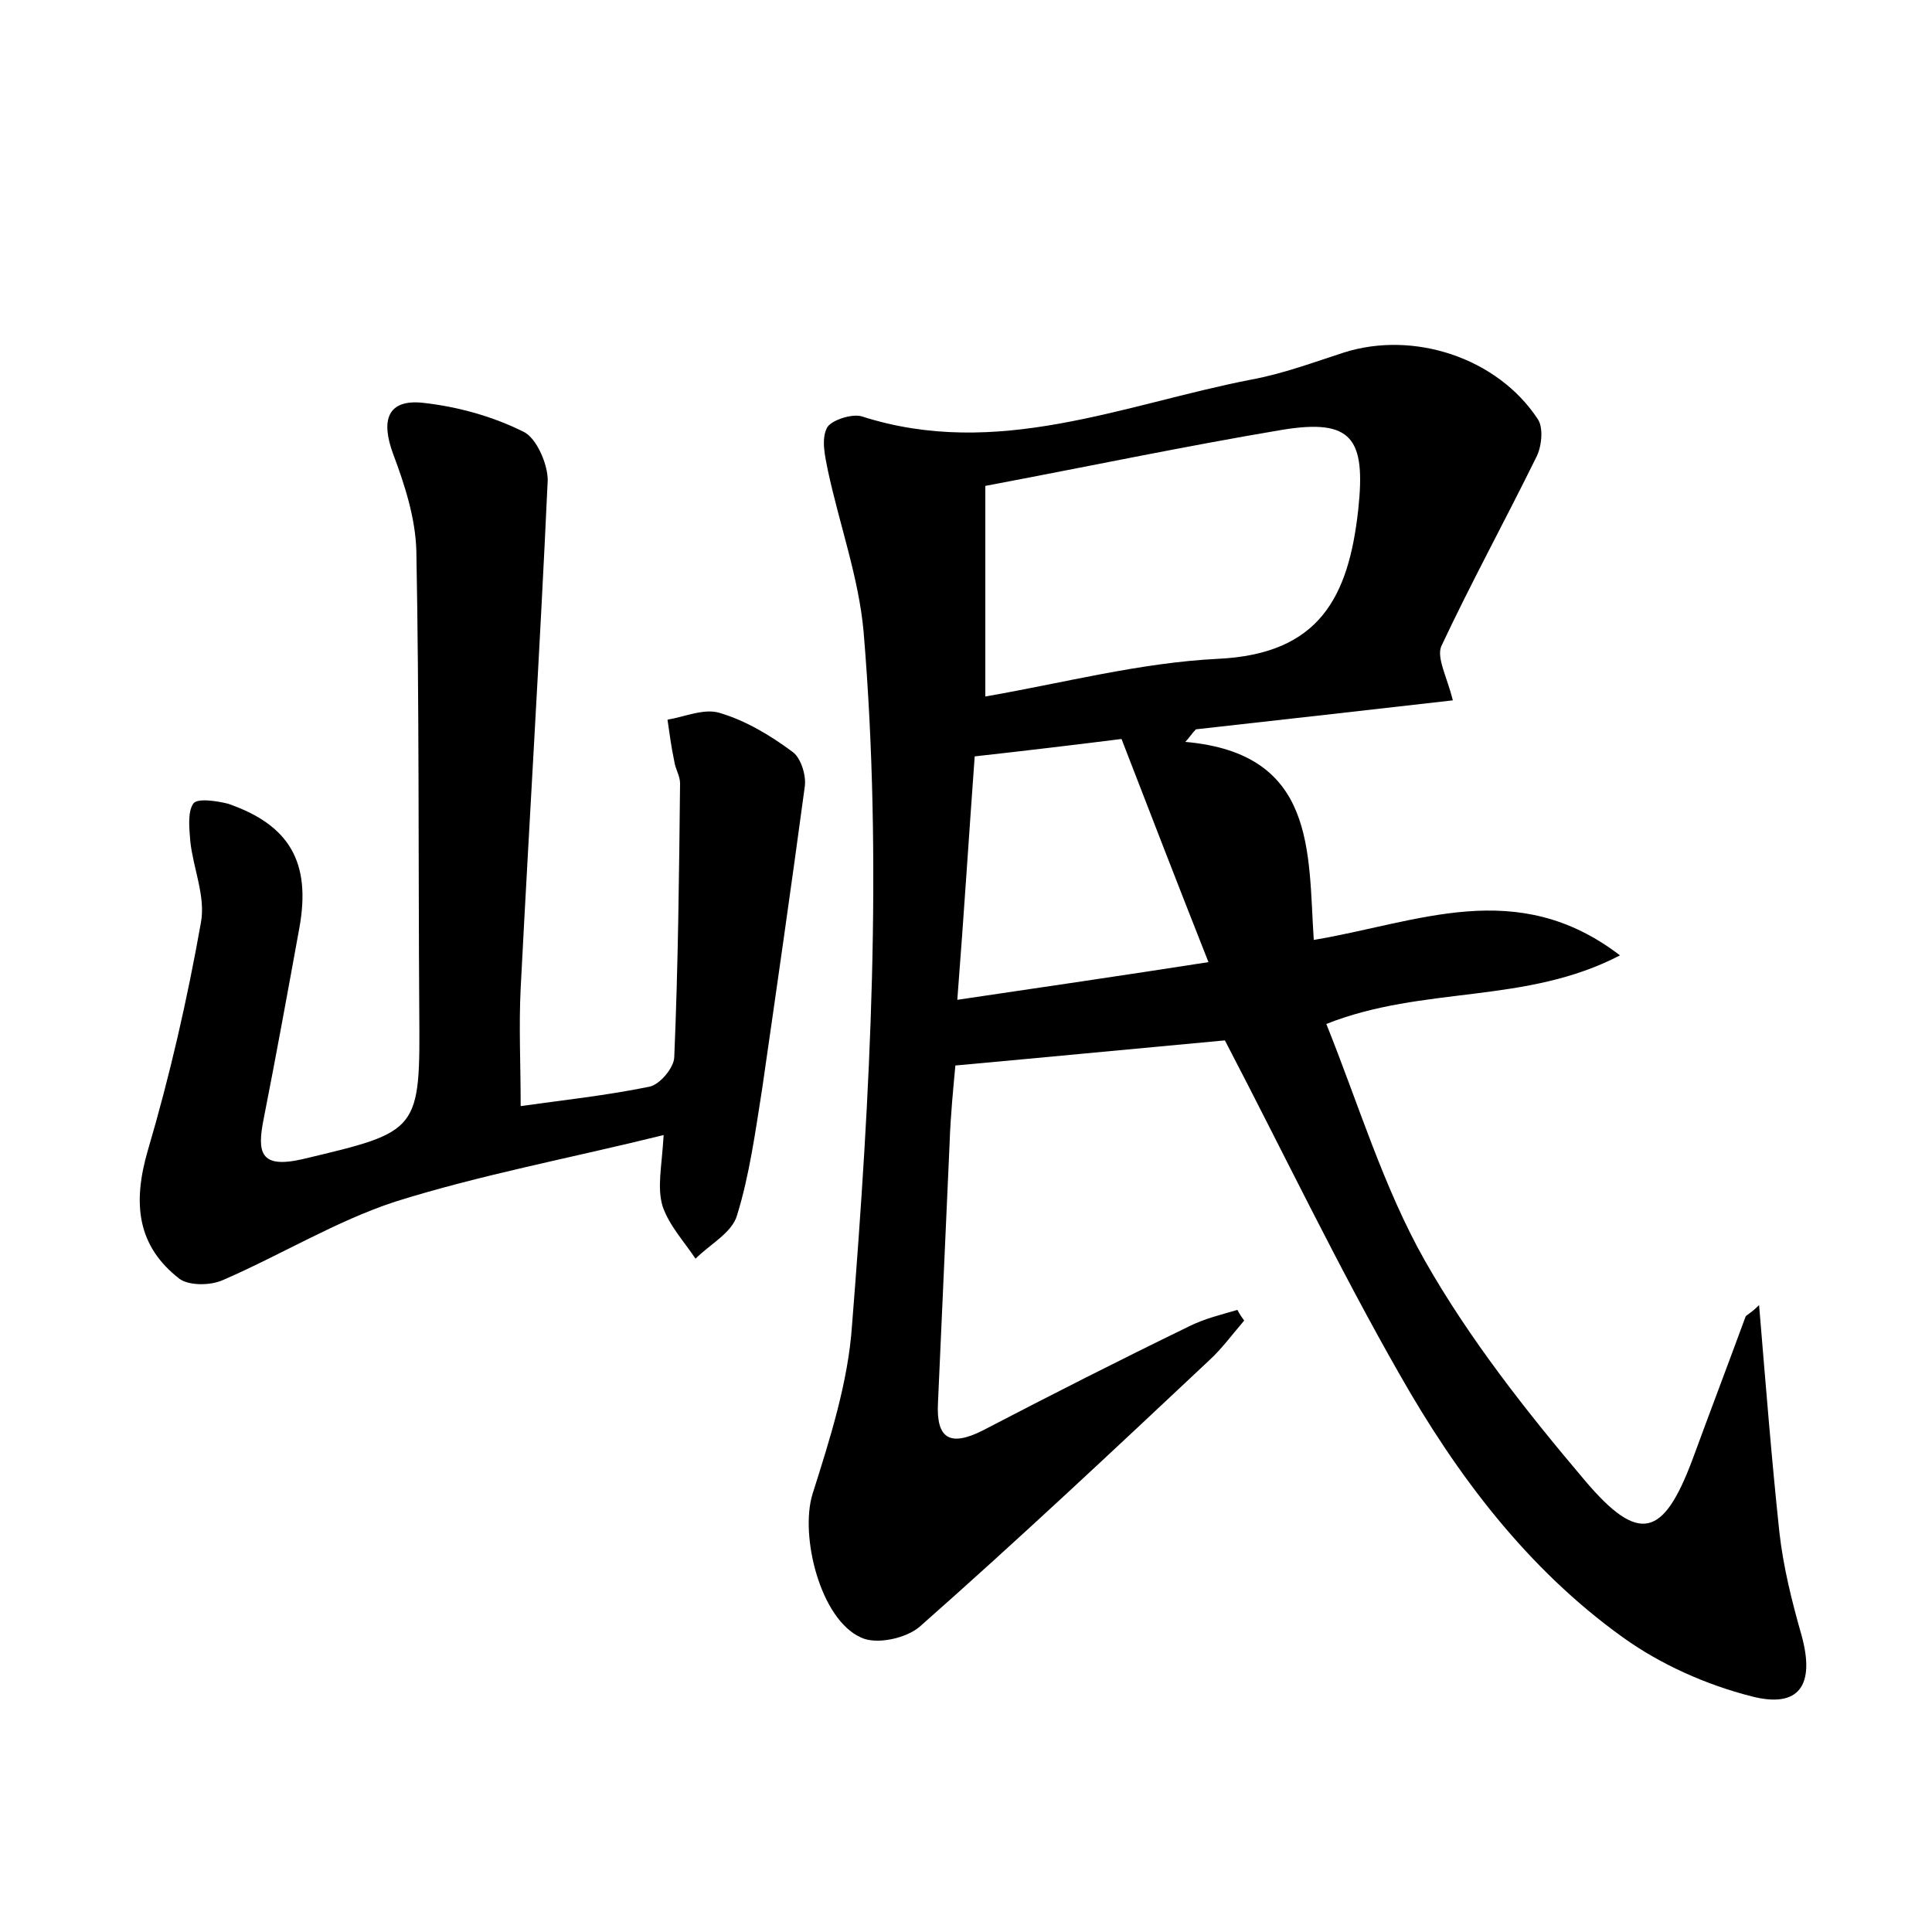 <?xml version="1.0" encoding="utf-8"?>
<!-- Generator: Adobe Illustrator 22.0.0, SVG Export Plug-In . SVG Version: 6.00 Build 0)  -->
<svg version="1.1" id="图层_1" xmlns="http://www.w3.org/2000/svg" xmlns:xlink="http://www.w3.org/1999/xlink" x="0px" y="0px"
	 viewBox="0 0 200 200" style="enable-background:new 0 0 200 200;" xml:space="preserve">
<style type="text/css">
	.st1{fill:#010000;}
	.st4{fill:#fbfafc;}
</style>
<g>
	
	<path d="M182.1,135.1c0.7,8.4,1.3,16,2.1,23.5c0.4,3.6,1.3,7.2,2.3,10.7c1.4,5.1-0.2,7.6-5.2,6.3c-4.7-1.2-9.4-3.3-13.3-6.1
		c-9.9-7.1-17.2-16.8-23.1-27.2c-6.4-11.2-12-22.9-18.1-34.6c-8.7,0.8-18,1.7-27.9,2.6c-0.2,2.2-0.5,5.1-0.6,8.1
		c-0.4,8.9-0.8,17.9-1.2,26.8c-0.2,3.7,1.2,4.6,4.6,2.9c7.1-3.7,14.2-7.3,21.4-10.8c1.6-0.8,3.3-1.2,5-1.7c0.2,0.4,0.4,0.7,0.7,1.1
		c-1.2,1.4-2.3,2.9-3.6,4.1c-9.9,9.3-19.8,18.6-30,27.6c-1.4,1.2-4.5,1.9-6.1,1.1c-4.2-1.9-6.3-10.5-5-14.8
		c1.8-5.7,3.7-11.6,4.1-17.5c1.9-23.9,3.2-47.9,1.2-71.8c-0.5-5.6-2.5-11.1-3.7-16.7c-0.3-1.5-0.7-3.2-0.1-4.4
		c0.4-0.8,2.6-1.5,3.6-1.2c14,4.5,27-1.2,40.3-3.8c3.3-0.6,6.5-1.8,9.6-2.8c7.2-2.3,15.9,0.5,20.1,6.9c0.6,0.9,0.4,2.9-0.2,4
		c-3.2,6.5-6.7,12.9-9.8,19.5c-0.5,1.2,0.6,3.2,1.2,5.6c-8.7,1-17.7,2-26.6,3c-0.4,0.4-0.7,0.9-1.1,1.3
		c13.6,1.2,12.7,11.4,13.3,20.5c10.8-1.8,21-6.6,31.7,1.6c-9.8,5.1-20.3,3.1-30.4,7.1c3.3,8.2,5.9,16.9,10.2,24.5
		c4.6,8.1,10.5,15.6,16.6,22.8c5.6,6.6,8.1,5.8,11.1-2.2c1.8-4.9,3.7-9.9,5.5-14.8C180.8,136.1,181.2,136,182.1,135.1z M102,50.3
		c0,7.2,0,14.1,0,21.8c8.1-1.4,16-3.5,24.1-3.9c10.5-0.5,13.5-6.4,14.5-15.4c0.8-7.4-0.6-9.5-7.9-8.3
		C122.6,46.2,112.6,48.3,102,50.3z M125.1,99.6c-3.2-8.1-6.1-15.6-9-23.1c-4.8,0.6-9.8,1.2-15.2,1.8c-0.6,8.2-1.1,16.2-1.8,25.2
		C107.9,102.2,116.1,101,125.1,99.6z"/>
	<path d="M68.7,117.5c-9.7,2.4-18.9,4.1-27.8,6.9c-6.1,2-11.8,5.5-17.8,8.1c-1.3,0.6-3.5,0.6-4.5-0.1c-4.4-3.4-4.9-7.8-3.3-13.3
		c2.3-7.8,4.1-15.7,5.5-23.6c0.5-2.7-0.8-5.6-1.1-8.4c-0.1-1.3-0.3-3,0.3-3.9c0.4-0.6,2.4-0.3,3.6,0C30,85.4,32.2,89.3,31,96
		c-1.2,6.6-2.4,13.2-3.7,19.8c-0.7,3.5-0.4,5.2,4,4.2c12.2-2.9,12.2-2.8,12.1-15.5c-0.1-15.8,0-31.7-0.3-47.5
		c-0.1-3.4-1.2-6.8-2.4-10c-1.3-3.5-0.6-5.7,3.1-5.3c3.6,0.4,7.2,1.4,10.4,3c1.3,0.6,2.5,3.3,2.5,5c-0.8,17.5-1.9,35.1-2.8,52.6
		c-0.2,4,0,7.9,0,12.2c4.3-0.6,8.9-1.1,13.3-2c1.1-0.2,2.6-2,2.6-3.1c0.4-9.4,0.5-18.9,0.6-28.3c0-0.8-0.5-1.5-0.6-2.3
		c-0.3-1.4-0.5-2.9-0.7-4.3c1.8-0.3,3.8-1.2,5.4-0.7c2.7,0.8,5.2,2.3,7.5,4c0.9,0.6,1.5,2.5,1.3,3.7c-1.4,10.4-2.9,20.8-4.4,31.2
		c-0.7,4.4-1.3,8.9-2.6,13.1c-0.5,1.8-2.8,3-4.3,4.5c-1.2-1.8-2.7-3.4-3.4-5.4C68,122.9,68.5,120.9,68.7,117.5z"/>
	
	
</g>
</svg>
